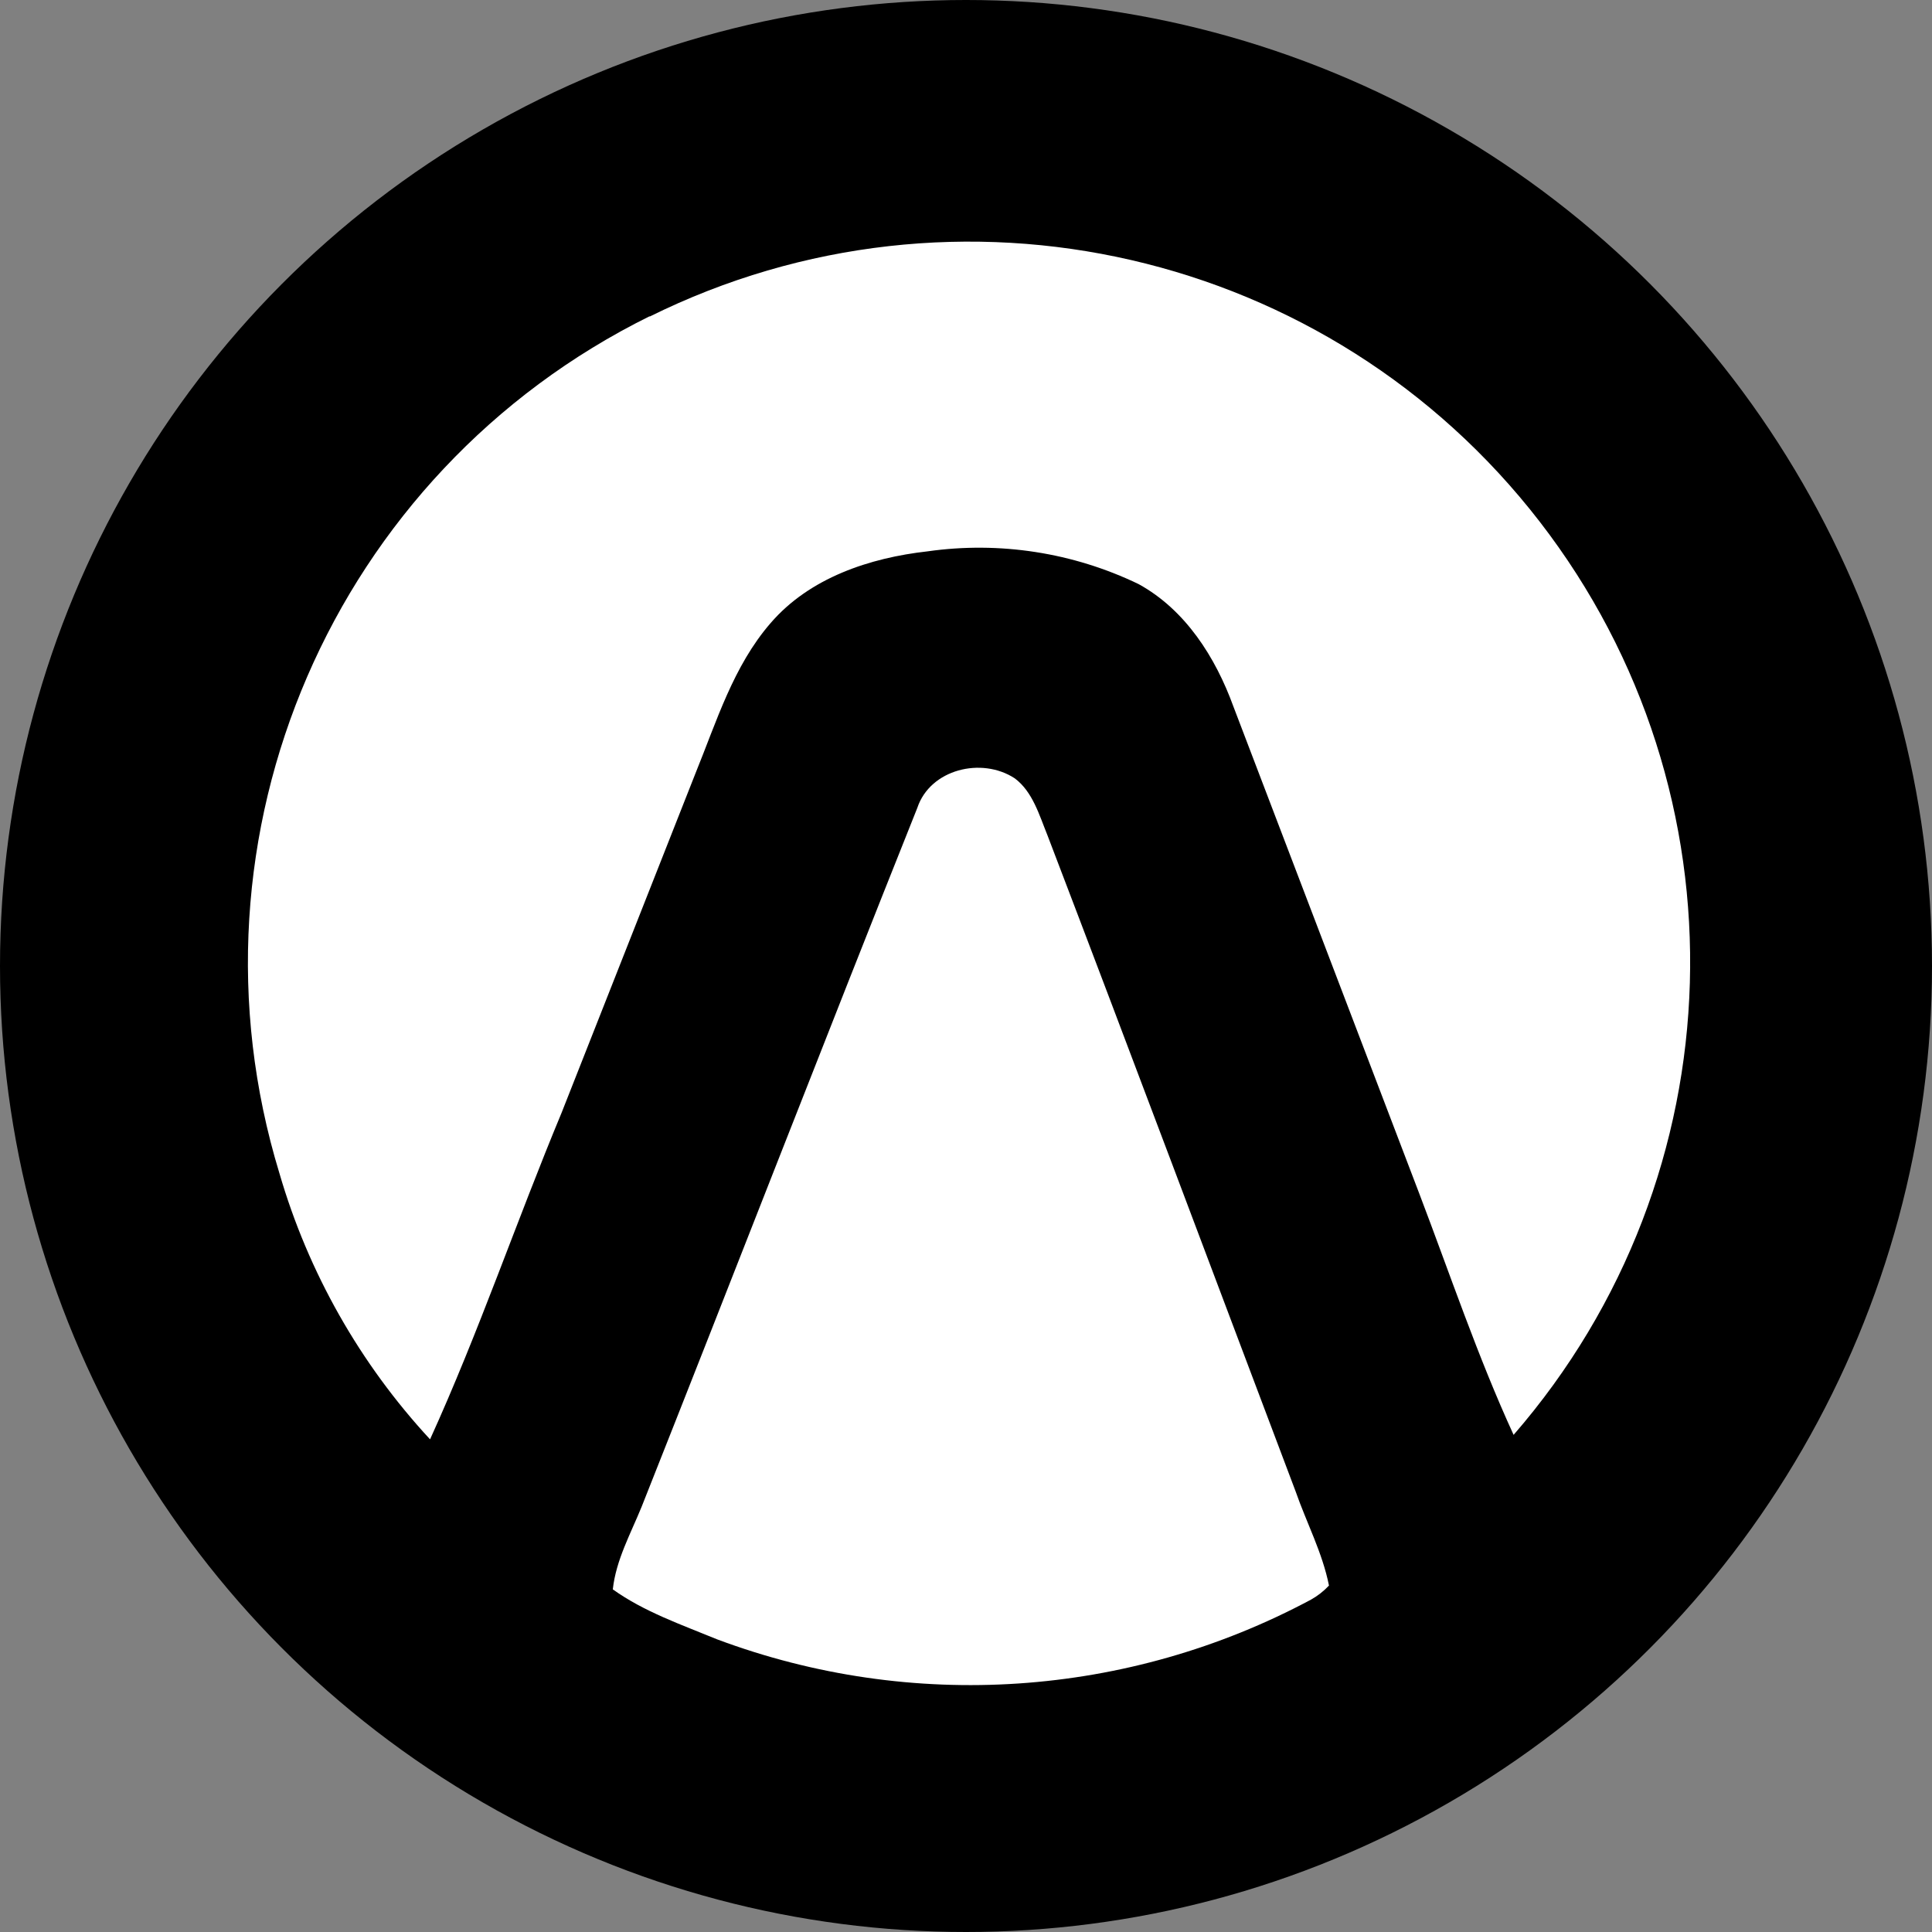 <?xml version="1.0" encoding="UTF-8"?>
<svg width="32px" height="32px" viewBox="0 0 32 32" version="1.1" xmlns="http://www.w3.org/2000/svg" xmlns:xlink="http://www.w3.org/1999/xlink">
    <rect x="0" y="0" width="32" height="32" fill="#808080" stroke="none"/>
    <!-- Generator: Sketch 51.2 (57519) - http://www.bohemiancoding.com/sketch -->
    <title>svg/black/arg</title>
    <desc>Created with Sketch.</desc>
    <defs></defs>
    <g id="black/arg" stroke="none" stroke-width="1" fill="none" fill-rule="evenodd">
        <circle id="Combined-Shape" fill="#000000" fill-rule="nonzero" cx="16" cy="16" r="16"></circle>
        <g id="Argentum-(ARG)" transform="translate(4, 4)" fill="#FFFFFF" fill-rule="nonzero">
            <path d="M6.755,1.246 C11.851,-1.282 18.023,0.139 21.502,4.64 C24.981,9.14 24.8,15.471 21.07,19.766 C20.475,18.47 20.019,17.111 19.509,15.773 L16.429,7.702 C16.132,6.885 15.633,6.099 14.858,5.674 C13.773,5.151 12.556,4.963 11.364,5.132 C10.408,5.239 9.41,5.568 8.762,6.322 C8.146,7.033 7.87,7.947 7.52,8.807 L5.3,14.435 C4.557,16.219 3.93,18.067 3.123,19.84 C1.961,18.585 1.106,17.076 0.628,15.433 C-1.08,9.836 1.518,3.826 6.766,1.235 L6.755,1.246 Z" id="Shape"></path>
            <path d="M11.194,9.38 C11.406,8.743 12.256,8.531 12.808,8.892 C13.105,9.115 13.212,9.497 13.35,9.837 C14.73,13.447 16.09,17.079 17.459,20.701 C17.64,21.221 17.905,21.72 18.012,22.262 C17.925,22.354 17.825,22.433 17.714,22.495 C14.683,24.117 11.101,24.357 7.881,23.154 C7.286,22.909 6.67,22.697 6.15,22.325 C6.203,21.837 6.447,21.401 6.628,20.955 C8.157,17.101 9.654,13.235 11.194,9.38 Z" id="Shape"></path>
        </g>
    </g>
</svg>